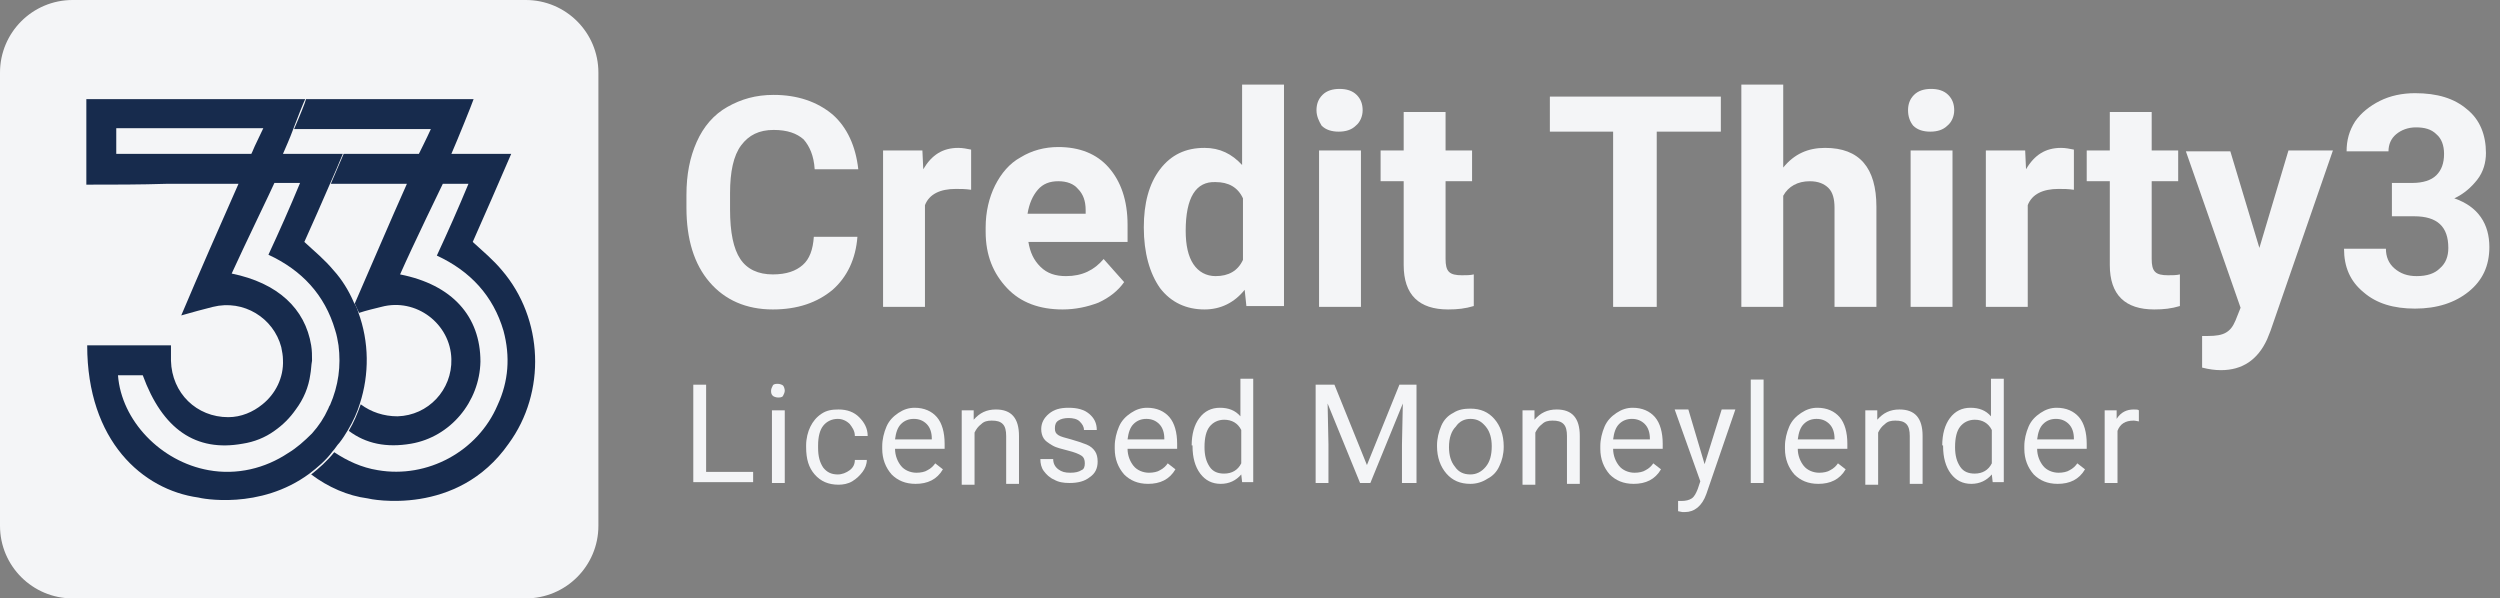 <svg width="188" height="45" viewBox="0 0 188 45" fill="none" xmlns="http://www.w3.org/2000/svg">
<rect x="0" y="0" width="188" height="45" fill="#808080" stroke="none"/>
<path d="M53.164 35.486H56.636V36.257H52.136V28.929H53.1V35.486H53.164Z" fill="#F4F5F7"/>
<path d="M57.985 29.378C57.985 29.25 58.05 29.121 58.114 28.993C58.178 28.864 58.371 28.864 58.5 28.864C58.628 28.864 58.821 28.928 58.885 28.993C58.95 29.057 59.014 29.25 59.014 29.378C59.014 29.507 58.95 29.636 58.885 29.764C58.821 29.893 58.628 29.893 58.5 29.893C58.371 29.893 58.178 29.828 58.114 29.764C57.985 29.636 57.985 29.507 57.985 29.378ZM59.014 36.321H58.05V30.857H59.014V36.321Z" fill="#F4F5F7"/>
<path d="M63 35.679C63.321 35.679 63.642 35.55 63.9 35.357C64.157 35.164 64.285 34.907 64.285 34.586H65.185C65.185 34.907 65.057 35.229 64.864 35.486C64.671 35.743 64.414 36 64.093 36.193C63.771 36.386 63.385 36.45 63.064 36.45C62.292 36.45 61.714 36.193 61.264 35.679C60.814 35.164 60.621 34.522 60.621 33.621V33.493C60.621 32.979 60.75 32.464 60.943 32.079C61.135 31.693 61.392 31.372 61.778 31.114C62.164 30.857 62.55 30.793 63.064 30.793C63.707 30.793 64.221 30.986 64.607 31.372C64.993 31.757 65.25 32.207 65.25 32.786H64.285C64.285 32.4 64.093 32.143 63.9 31.886C63.642 31.629 63.321 31.5 63 31.5C62.55 31.5 62.164 31.693 61.907 32.014C61.65 32.336 61.521 32.85 61.521 33.493V33.686C61.521 34.329 61.65 34.779 61.907 35.164C62.164 35.486 62.485 35.679 63 35.679Z" fill="#F4F5F7"/>
<path d="M68.85 36.386C68.079 36.386 67.5 36.128 67.05 35.678C66.6 35.164 66.343 34.521 66.343 33.75V33.557C66.343 33.043 66.471 32.528 66.664 32.078C66.857 31.628 67.178 31.307 67.564 31.05C67.95 30.793 68.336 30.664 68.786 30.664C69.493 30.664 70.071 30.921 70.457 31.371C70.843 31.821 71.036 32.528 71.036 33.364V33.75H67.307C67.307 34.264 67.5 34.714 67.757 35.035C68.014 35.357 68.464 35.55 68.914 35.55C69.236 35.55 69.557 35.486 69.75 35.357C70.007 35.228 70.2 35.035 70.329 34.843L70.907 35.293C70.457 36.064 69.75 36.386 68.85 36.386ZM68.721 31.5C68.336 31.5 68.014 31.628 67.757 31.886C67.5 32.143 67.371 32.528 67.307 33.043H70.071V32.978C70.071 32.528 69.943 32.143 69.686 31.886C69.428 31.628 69.107 31.5 68.721 31.5Z" fill="#F4F5F7"/>
<path d="M73.221 30.857V31.564C73.671 31.05 74.186 30.793 74.893 30.793C76.05 30.793 76.628 31.436 76.628 32.786V36.386H75.664V32.786C75.664 32.4 75.6 32.079 75.407 31.886C75.214 31.693 74.957 31.629 74.571 31.629C74.25 31.629 73.993 31.693 73.8 31.886C73.543 32.079 73.414 32.272 73.286 32.529V36.45H72.321V30.857H73.221Z" fill="#F4F5F7"/>
<path d="M81.578 34.843C81.578 34.586 81.514 34.393 81.321 34.264C81.128 34.136 80.807 34.007 80.293 33.878C79.843 33.75 79.457 33.685 79.135 33.493C78.814 33.3 78.621 33.171 78.493 32.978C78.364 32.785 78.3 32.528 78.3 32.271C78.3 31.821 78.493 31.436 78.878 31.114C79.264 30.793 79.714 30.664 80.357 30.664C81 30.664 81.514 30.793 81.9 31.114C82.285 31.436 82.478 31.821 82.478 32.336H81.514C81.514 32.078 81.385 31.886 81.192 31.693C81 31.5 80.678 31.436 80.357 31.436C80.035 31.436 79.778 31.5 79.585 31.628C79.392 31.757 79.328 31.95 79.328 32.207C79.328 32.464 79.392 32.593 79.585 32.721C79.778 32.85 80.1 32.914 80.55 33.043C81 33.171 81.385 33.3 81.707 33.428C82.028 33.557 82.221 33.75 82.35 33.943C82.478 34.136 82.543 34.393 82.543 34.714C82.543 35.228 82.35 35.614 81.964 35.871C81.578 36.193 81.064 36.321 80.421 36.321C79.971 36.321 79.585 36.257 79.264 36.064C78.942 35.935 78.685 35.678 78.493 35.421C78.3 35.164 78.235 34.843 78.235 34.521H79.2C79.2 34.843 79.328 35.1 79.585 35.293C79.843 35.486 80.1 35.55 80.485 35.55C80.871 35.55 81.128 35.486 81.321 35.357C81.514 35.293 81.578 35.1 81.578 34.843Z" fill="#F4F5F7"/>
<path d="M86.335 36.386C85.564 36.386 84.985 36.128 84.535 35.678C84.085 35.164 83.828 34.521 83.828 33.75V33.557C83.828 33.043 83.957 32.528 84.15 32.078C84.342 31.628 84.664 31.307 85.05 31.05C85.435 30.793 85.821 30.664 86.271 30.664C86.978 30.664 87.557 30.921 87.942 31.371C88.328 31.821 88.521 32.528 88.521 33.364V33.75H84.792C84.792 34.264 84.985 34.714 85.242 35.035C85.5 35.357 85.95 35.55 86.4 35.55C86.721 35.55 87.042 35.486 87.235 35.357C87.492 35.228 87.685 35.035 87.814 34.843L88.392 35.293C87.942 36.064 87.235 36.386 86.335 36.386ZM86.207 31.5C85.821 31.5 85.5 31.628 85.242 31.886C84.985 32.143 84.857 32.528 84.792 33.043H87.557V32.978C87.557 32.528 87.428 32.143 87.171 31.886C86.914 31.628 86.592 31.5 86.207 31.5Z" fill="#F4F5F7"/>
<path d="M89.614 33.493C89.614 32.657 89.807 31.95 90.193 31.436C90.579 30.921 91.093 30.664 91.736 30.664C92.379 30.664 92.893 30.857 93.279 31.307V28.479H94.243V36.257H93.407L93.343 35.678C92.957 36.129 92.443 36.386 91.8 36.386C91.157 36.386 90.643 36.129 90.257 35.614C89.871 35.1 89.678 34.393 89.678 33.557V33.493H89.614ZM90.579 33.621C90.579 34.264 90.707 34.714 90.964 35.1C91.221 35.486 91.607 35.614 92.057 35.614C92.636 35.614 93.086 35.357 93.343 34.843V32.336C93.086 31.821 92.636 31.564 92.057 31.564C91.607 31.564 91.221 31.757 90.964 32.078C90.707 32.4 90.579 32.914 90.579 33.621Z" fill="#F4F5F7"/>
<path d="M100.35 28.929L102.793 34.972L105.236 28.929H106.521V36.322H105.428V33.429L105.493 30.343L103.05 36.322H102.278L99.836 30.343L99.9 33.429V36.322H98.936V28.929H100.35Z" fill="#F4F5F7"/>
<path d="M108.064 33.493C108.064 32.978 108.193 32.464 108.386 32.014C108.579 31.564 108.9 31.243 109.286 31.05C109.672 30.793 110.122 30.729 110.572 30.729C111.343 30.729 111.922 30.986 112.372 31.5C112.822 32.014 113.079 32.721 113.079 33.557V33.621C113.079 34.136 112.95 34.65 112.757 35.036C112.564 35.486 112.243 35.807 111.857 36C111.472 36.257 111.022 36.386 110.572 36.386C109.8 36.386 109.222 36.129 108.772 35.614C108.322 35.1 108.064 34.393 108.064 33.557V33.493ZM108.964 33.621C108.964 34.2 109.093 34.714 109.414 35.1C109.672 35.486 110.057 35.678 110.572 35.678C111.022 35.678 111.407 35.486 111.729 35.1C112.05 34.714 112.179 34.2 112.179 33.557C112.179 32.978 112.05 32.464 111.729 32.078C111.407 31.693 111.086 31.5 110.572 31.5C110.122 31.5 109.736 31.693 109.479 32.078C109.157 32.4 108.964 32.914 108.964 33.621Z" fill="#F4F5F7"/>
<path d="M115.393 30.857V31.564C115.843 31.05 116.357 30.793 117.065 30.793C118.222 30.793 118.8 31.436 118.8 32.786V36.386H117.836V32.786C117.836 32.4 117.772 32.079 117.579 31.886C117.386 31.693 117.129 31.629 116.743 31.629C116.422 31.629 116.165 31.693 115.972 31.886C115.715 32.079 115.586 32.272 115.457 32.529V36.45H114.493V30.857H115.393Z" fill="#F4F5F7"/>
<path d="M122.85 36.386C122.078 36.386 121.5 36.128 121.05 35.678C120.6 35.164 120.343 34.521 120.343 33.75V33.557C120.343 33.043 120.471 32.528 120.664 32.078C120.857 31.628 121.178 31.307 121.564 31.05C121.95 30.793 122.336 30.664 122.786 30.664C123.493 30.664 124.071 30.921 124.457 31.371C124.843 31.821 125.036 32.528 125.036 33.364V33.75H121.307C121.307 34.264 121.5 34.714 121.757 35.035C122.014 35.357 122.464 35.55 122.914 35.55C123.236 35.55 123.557 35.486 123.75 35.357C124.007 35.228 124.2 35.035 124.328 34.843L124.907 35.293C124.457 36.064 123.75 36.386 122.85 36.386ZM122.721 31.5C122.336 31.5 122.014 31.628 121.757 31.886C121.5 32.143 121.371 32.528 121.307 33.043H124.071V32.978C124.071 32.528 123.943 32.143 123.686 31.886C123.428 31.628 123.107 31.5 122.721 31.5Z" fill="#F4F5F7"/>
<path d="M128.186 34.907L129.471 30.793H130.5L128.314 37.157C127.993 38.057 127.414 38.507 126.707 38.507H126.514L126.193 38.443V37.672H126.45C126.771 37.672 127.028 37.607 127.221 37.479C127.414 37.35 127.543 37.093 127.671 36.772L127.864 36.193L125.936 30.793H126.964L128.186 34.907Z" fill="#F4F5F7"/>
<path d="M132.622 36.322H131.657V28.543H132.622V36.322Z" fill="#F4F5F7"/>
<path d="M136.736 36.386C135.964 36.386 135.386 36.128 134.936 35.678C134.486 35.164 134.229 34.521 134.229 33.75V33.557C134.229 33.043 134.357 32.528 134.55 32.078C134.743 31.628 135.064 31.307 135.45 31.05C135.836 30.793 136.221 30.664 136.671 30.664C137.379 30.664 137.957 30.921 138.343 31.371C138.729 31.821 138.921 32.528 138.921 33.364V33.75H135.193C135.193 34.264 135.386 34.714 135.643 35.035C135.9 35.357 136.35 35.55 136.8 35.55C137.121 35.55 137.443 35.486 137.636 35.357C137.893 35.228 138.086 35.035 138.214 34.843L138.793 35.293C138.343 36.064 137.636 36.386 136.736 36.386ZM136.607 31.5C136.221 31.5 135.9 31.628 135.643 31.886C135.386 32.143 135.257 32.528 135.193 33.043H137.957V32.978C137.957 32.528 137.829 32.143 137.571 31.886C137.314 31.628 136.993 31.5 136.607 31.5Z" fill="#F4F5F7"/>
<path d="M141.171 30.857V31.564C141.621 31.05 142.136 30.793 142.843 30.793C144 30.793 144.579 31.436 144.579 32.786V36.386H143.614V32.786C143.614 32.4 143.55 32.079 143.357 31.886C143.164 31.693 142.907 31.629 142.521 31.629C142.2 31.629 141.943 31.693 141.75 31.886C141.493 32.079 141.364 32.272 141.236 32.529V36.45H140.271V30.857H141.171Z" fill="#F4F5F7"/>
<path d="M146.057 33.493C146.057 32.657 146.25 31.95 146.635 31.436C147.021 30.921 147.535 30.664 148.178 30.664C148.821 30.664 149.335 30.857 149.721 31.307V28.479H150.685V36.257H149.85L149.785 35.678C149.399 36.129 148.885 36.386 148.242 36.386C147.6 36.386 147.085 36.129 146.699 35.614C146.314 35.1 146.121 34.393 146.121 33.557V33.493H146.057ZM147.021 33.621C147.021 34.264 147.15 34.714 147.407 35.1C147.664 35.486 148.049 35.614 148.499 35.614C149.078 35.614 149.528 35.357 149.785 34.843V32.336C149.528 31.821 149.078 31.564 148.499 31.564C148.049 31.564 147.664 31.757 147.407 32.078C147.15 32.4 147.021 32.914 147.021 33.621Z" fill="#F4F5F7"/>
<path d="M154.736 36.386C153.964 36.386 153.386 36.128 152.936 35.678C152.486 35.164 152.229 34.521 152.229 33.75V33.557C152.229 33.043 152.357 32.528 152.55 32.078C152.743 31.628 153.064 31.307 153.45 31.05C153.836 30.793 154.221 30.664 154.671 30.664C155.379 30.664 155.957 30.921 156.343 31.371C156.729 31.821 156.921 32.528 156.921 33.364V33.75H153.193C153.193 34.264 153.386 34.714 153.643 35.035C153.9 35.357 154.35 35.55 154.8 35.55C155.121 35.55 155.443 35.486 155.636 35.357C155.893 35.228 156.086 35.035 156.214 34.843L156.793 35.293C156.343 36.064 155.636 36.386 154.736 36.386ZM154.607 31.5C154.221 31.5 153.9 31.628 153.643 31.886C153.386 32.143 153.257 32.528 153.193 33.043H155.957V32.978C155.957 32.528 155.829 32.143 155.571 31.886C155.314 31.628 154.993 31.5 154.607 31.5Z" fill="#F4F5F7"/>
<path d="M160.907 31.693C160.779 31.693 160.586 31.629 160.457 31.629C159.814 31.629 159.429 31.886 159.236 32.4V36.322H158.271V30.857H159.171V31.5C159.493 30.986 159.943 30.793 160.457 30.793C160.65 30.793 160.779 30.793 160.843 30.857V31.693H160.907Z" fill="#F4F5F7"/>
<path d="M39.536 45H5.464C2.443 45 0 42.557 0 39.536V5.464C0 2.443 2.443 0 5.464 0H39.536C42.557 0 45 2.443 45 5.464V39.536C45 42.557 42.557 45 39.536 45Z" fill="#F4F5F7"/>
<path d="M37.736 20.314C37.093 19.543 36.322 18.9 35.55 18.193C36.514 16.007 37.479 13.821 38.443 11.571C36.9 11.571 35.422 11.571 33.943 11.571C34.393 10.543 35.486 7.843 35.614 7.457C35.55 7.457 19.157 7.457 19.157 7.457C21.407 7.457 23.014 7.457 23.014 7.457C22.95 7.714 22.564 8.678 22.114 9.707C25.521 9.707 28.929 9.707 32.4 9.707C32.143 10.286 31.5 11.571 31.5 11.571H25.843C25.521 12.343 25.2 13.05 24.879 13.821C25.007 13.821 25.136 13.821 25.264 13.821C26.807 13.821 28.35 13.821 29.893 13.821C30.086 13.821 30.343 13.821 30.6 13.821C29.25 16.843 28.029 19.736 26.679 22.821C26.807 23.078 26.872 23.271 27 23.529C27.579 23.336 28.157 23.207 28.672 23.078C31.307 22.371 33.879 24.364 33.943 27C34.007 29.314 32.207 31.243 29.893 31.307C28.864 31.307 27.9 30.986 27.129 30.407C26.872 31.114 26.614 31.757 26.229 32.4C27.514 33.364 29.057 33.686 30.922 33.364C33.879 32.85 36.064 30.214 36.129 27.193C36.129 23.786 34.007 21.407 30.086 20.636C31.05 18.45 33.3 13.821 33.3 13.821C33.3 13.821 34.522 13.821 35.229 13.821C34.457 15.686 33.686 17.421 32.85 19.221C35.357 20.378 37.093 22.243 37.864 24.878C38.379 26.807 38.25 28.671 37.414 30.471C35.936 33.943 32.143 36 28.414 35.357C27.193 35.164 26.1 34.65 25.136 34.007C24.622 34.65 23.979 35.228 23.4 35.678C24.686 36.643 26.164 37.286 27.643 37.478C27.836 37.543 34.393 38.893 38.25 33.364C41.079 29.507 40.886 23.979 37.736 20.314Z" fill="#172B4D"/>
<path d="M26.936 23.464C26.872 23.207 26.743 22.95 26.615 22.757C26.229 21.857 25.715 21.021 25.072 20.314C24.429 19.543 23.657 18.9 22.886 18.193C23.529 16.779 24.172 15.3 24.815 13.821C25.136 13.114 25.457 12.343 25.779 11.571C24.236 11.571 22.822 11.571 21.279 11.571C21.472 11.121 21.793 10.414 22.05 9.707C22.436 8.678 22.822 7.714 22.95 7.457C22.95 7.457 21.343 7.457 19.093 7.457C14.207 7.457 6.493 7.457 6.493 7.457C6.493 7.457 6.493 13.821 6.493 13.886C8.55 13.886 10.543 13.886 12.6 13.821C14.143 13.821 15.686 13.821 17.229 13.821C17.422 13.821 17.679 13.821 17.936 13.821C16.457 17.164 15.043 20.378 13.629 23.721C14.529 23.464 15.236 23.271 16.007 23.078C18.322 22.5 20.572 23.914 21.15 26.1C21.215 26.421 21.279 26.743 21.279 27.064C21.343 28.414 20.7 29.636 19.736 30.407C19.029 30.986 18.129 31.371 17.165 31.371C14.786 31.371 12.922 29.571 12.857 27.128C12.857 26.807 12.857 26.421 12.857 25.971C10.736 25.971 8.615 25.971 6.557 25.971C6.557 33.171 10.736 36.836 14.915 37.414C15.107 37.478 19.543 38.379 23.272 35.614C23.85 35.164 24.493 34.65 25.008 33.943C25.2 33.75 25.329 33.493 25.522 33.3C25.779 32.978 25.972 32.657 26.165 32.336C26.55 31.693 26.872 30.986 27.065 30.343C27.772 28.157 27.772 25.714 26.936 23.464ZM8.743 11.571C8.743 10.928 8.743 10.286 8.743 9.643C12.215 9.643 15.622 9.643 19.157 9.643C19.35 9.643 19.607 9.643 19.8 9.643C19.607 10.028 19.35 10.607 19.157 10.993C19.029 11.314 18.9 11.571 18.9 11.571H8.743ZM21.665 34.071C19.929 35.228 17.807 35.743 15.686 35.357C12.086 34.714 9.129 31.628 8.872 28.221C9.515 28.221 10.157 28.221 10.736 28.221C12.215 32.271 14.722 34.007 18.257 33.364C19.093 33.236 19.929 32.914 20.636 32.4C21.279 31.95 21.793 31.436 22.243 30.793C22.822 30.021 23.207 29.121 23.336 28.157C23.4 27.836 23.4 27.45 23.465 27.128C23.465 26.743 23.465 26.357 23.4 25.971C22.95 23.207 20.893 21.279 17.422 20.571C18.386 18.45 20.507 14.079 20.636 13.757C20.636 13.757 21.857 13.757 22.565 13.757C21.793 15.621 21.022 17.357 20.186 19.157C22.693 20.314 24.429 22.178 25.2 24.814C25.329 25.2 25.393 25.586 25.457 25.971C25.65 27.514 25.457 28.993 24.815 30.471C24.75 30.536 24.75 30.6 24.686 30.729C24.365 31.436 23.979 32.014 23.465 32.593C22.886 33.171 22.307 33.686 21.665 34.071Z" fill="#172B4D"/>
<path d="M64.478 17.807C64.35 19.479 63.707 20.829 62.614 21.793C61.457 22.757 59.978 23.271 58.114 23.271C56.121 23.271 54.514 22.564 53.357 21.214C52.2 19.864 51.621 18 51.621 15.621V14.657C51.621 13.114 51.878 11.829 52.392 10.671C52.907 9.514 53.678 8.614 54.707 8.036C55.735 7.457 56.828 7.136 58.178 7.136C59.978 7.136 61.457 7.65 62.614 8.614C63.707 9.579 64.35 10.993 64.543 12.729H61.264C61.2 11.7 60.878 10.993 60.428 10.479C59.914 10.029 59.207 9.771 58.178 9.771C57.085 9.771 56.314 10.157 55.735 10.929C55.157 11.7 54.9 12.921 54.9 14.529V15.75C54.9 17.486 55.157 18.707 55.671 19.479C56.185 20.25 57.021 20.636 58.114 20.636C59.142 20.636 59.85 20.379 60.364 19.929C60.878 19.479 61.135 18.771 61.2 17.807H64.478Z" fill="#F4F5F7"/>
<path d="M73.029 14.271C72.579 14.207 72.257 14.207 71.871 14.207C70.714 14.207 69.879 14.592 69.557 15.428V23.078H66.407V11.314H69.364L69.429 12.728C70.072 11.635 70.907 11.121 72.064 11.121C72.386 11.121 72.707 11.185 73.029 11.25V14.271Z" fill="#F4F5F7"/>
<path d="M79.907 23.271C78.171 23.271 76.757 22.757 75.728 21.664C74.7 20.571 74.121 19.221 74.121 17.421V17.099C74.121 15.942 74.378 14.85 74.828 13.95C75.278 13.05 75.921 12.278 76.757 11.828C77.593 11.314 78.557 11.057 79.585 11.057C81.192 11.057 82.478 11.571 83.378 12.6C84.278 13.628 84.793 15.042 84.793 16.907V18.192H77.335C77.464 18.964 77.721 19.542 78.235 20.057C78.75 20.571 79.392 20.764 80.164 20.764C81.385 20.764 82.285 20.314 82.993 19.478L84.535 21.214C84.085 21.857 83.442 22.371 82.607 22.757C81.771 23.078 80.871 23.271 79.907 23.271ZM79.585 13.628C78.942 13.628 78.428 13.821 78.043 14.271C77.657 14.721 77.4 15.3 77.271 16.071H81.642V15.814C81.642 15.107 81.45 14.592 81.064 14.207C80.743 13.821 80.228 13.628 79.585 13.628Z" fill="#F4F5F7"/>
<path d="M86.014 17.1C86.014 15.3 86.399 13.821 87.235 12.729C88.071 11.636 89.164 11.121 90.578 11.121C91.735 11.121 92.635 11.571 93.406 12.407V6.364H96.556V23.014H93.728L93.599 21.793C92.828 22.757 91.799 23.271 90.578 23.271C89.228 23.271 88.071 22.757 87.235 21.664C86.464 20.571 86.014 19.029 86.014 17.1ZM89.164 17.357C89.164 18.45 89.356 19.286 89.742 19.864C90.128 20.443 90.707 20.764 91.414 20.764C92.378 20.764 93.085 20.378 93.471 19.543V14.914C93.085 14.079 92.378 13.693 91.414 13.693C89.935 13.629 89.164 14.85 89.164 17.357Z" fill="#F4F5F7"/>
<path d="M99 8.293C99 7.843 99.129 7.457 99.45 7.136C99.771 6.814 100.221 6.686 100.736 6.686C101.25 6.686 101.7 6.814 102.021 7.136C102.343 7.457 102.471 7.843 102.471 8.293C102.471 8.743 102.279 9.193 101.957 9.45C101.636 9.771 101.186 9.9 100.671 9.9C100.157 9.9 99.707 9.771 99.386 9.45C99.193 9.128 99 8.743 99 8.293ZM102.343 23.078H99.193V11.314H102.343V23.078Z" fill="#F4F5F7"/>
<path d="M108.707 8.421V11.314H110.7V13.628H108.707V19.478C108.707 19.928 108.771 20.25 108.964 20.442C109.157 20.635 109.478 20.7 109.928 20.7C110.25 20.7 110.571 20.7 110.828 20.635V23.014C110.186 23.207 109.607 23.271 108.9 23.271C106.714 23.271 105.557 22.178 105.557 19.928V13.628H103.821V11.314H105.557V8.421H108.707Z" fill="#F4F5F7"/>
<path d="M129.407 9.899H124.586V23.078H121.307V9.899H116.55V7.264H129.407V9.899Z" fill="#F4F5F7"/>
<path d="M134.099 12.6C134.935 11.571 135.964 11.121 137.249 11.121C139.821 11.121 141.106 12.6 141.106 15.557V23.078H137.956V15.621C137.956 14.979 137.828 14.464 137.506 14.143C137.185 13.821 136.735 13.629 136.092 13.629C135.192 13.629 134.485 14.014 134.099 14.721V23.078H130.949V6.364H134.099V12.6Z" fill="#F4F5F7"/>
<path d="M143.485 8.293C143.485 7.843 143.614 7.457 143.935 7.136C144.257 6.814 144.707 6.686 145.221 6.686C145.735 6.686 146.185 6.814 146.507 7.136C146.828 7.457 146.957 7.843 146.957 8.293C146.957 8.743 146.764 9.193 146.442 9.45C146.121 9.771 145.671 9.9 145.157 9.9C144.642 9.9 144.192 9.771 143.871 9.45C143.614 9.128 143.485 8.743 143.485 8.293ZM146.828 23.078H143.678V11.314H146.828V23.078Z" fill="#F4F5F7"/>
<path d="M155.957 14.271C155.507 14.207 155.186 14.207 154.8 14.207C153.643 14.207 152.807 14.592 152.486 15.428V23.078H149.336V11.314H152.293L152.357 12.728C153 11.635 153.836 11.121 154.993 11.121C155.315 11.121 155.636 11.185 155.957 11.25V14.271Z" fill="#F4F5F7"/>
<path d="M161.807 8.421V11.314H163.799V13.628H161.807V19.478C161.807 19.928 161.871 20.25 162.064 20.442C162.257 20.635 162.578 20.7 163.028 20.7C163.349 20.7 163.671 20.7 163.928 20.635V23.014C163.285 23.207 162.707 23.271 161.999 23.271C159.814 23.271 158.657 22.178 158.657 19.928V13.628H156.921V11.314H158.657V8.421H161.807Z" fill="#F4F5F7"/>
<path d="M169.906 18.643L172.092 11.315H175.435L170.742 24.879L170.485 25.522C169.778 27.064 168.621 27.836 167.014 27.836C166.564 27.836 166.114 27.772 165.599 27.643V25.265H166.049C166.628 25.265 167.078 25.2 167.399 25.007C167.721 24.814 167.914 24.557 168.107 24.107L168.492 23.143L164.378 11.379H167.721L169.906 18.643Z" fill="#F4F5F7"/>
<path d="M179.743 13.757H181.414C182.186 13.757 182.829 13.564 183.214 13.178C183.6 12.793 183.793 12.278 183.793 11.571C183.793 10.928 183.6 10.414 183.214 10.093C182.829 9.707 182.314 9.578 181.671 9.578C181.093 9.578 180.579 9.771 180.193 10.093C179.807 10.414 179.614 10.864 179.614 11.378H176.464C176.464 10.543 176.657 9.835 177.107 9.128C177.557 8.485 178.2 7.971 178.971 7.585C179.743 7.2 180.643 7.007 181.607 7.007C183.279 7.007 184.564 7.393 185.529 8.228C186.493 9 186.943 10.157 186.943 11.507C186.943 12.214 186.75 12.921 186.3 13.5C185.85 14.078 185.271 14.593 184.564 14.914C185.464 15.235 186.107 15.685 186.557 16.328C187.007 16.971 187.2 17.742 187.2 18.578C187.2 19.992 186.686 21.085 185.657 21.921C184.629 22.757 183.279 23.207 181.607 23.207C180 23.207 178.714 22.821 177.75 21.985C176.721 21.15 176.271 20.057 176.271 18.707H179.421C179.421 19.285 179.614 19.8 180.064 20.185C180.514 20.571 181.029 20.764 181.736 20.764C182.507 20.764 183.086 20.571 183.471 20.185C183.921 19.8 184.114 19.285 184.114 18.643C184.114 17.035 183.279 16.264 181.543 16.264H179.871V13.757H179.743Z" fill="#F4F5F7"/>
</svg>
